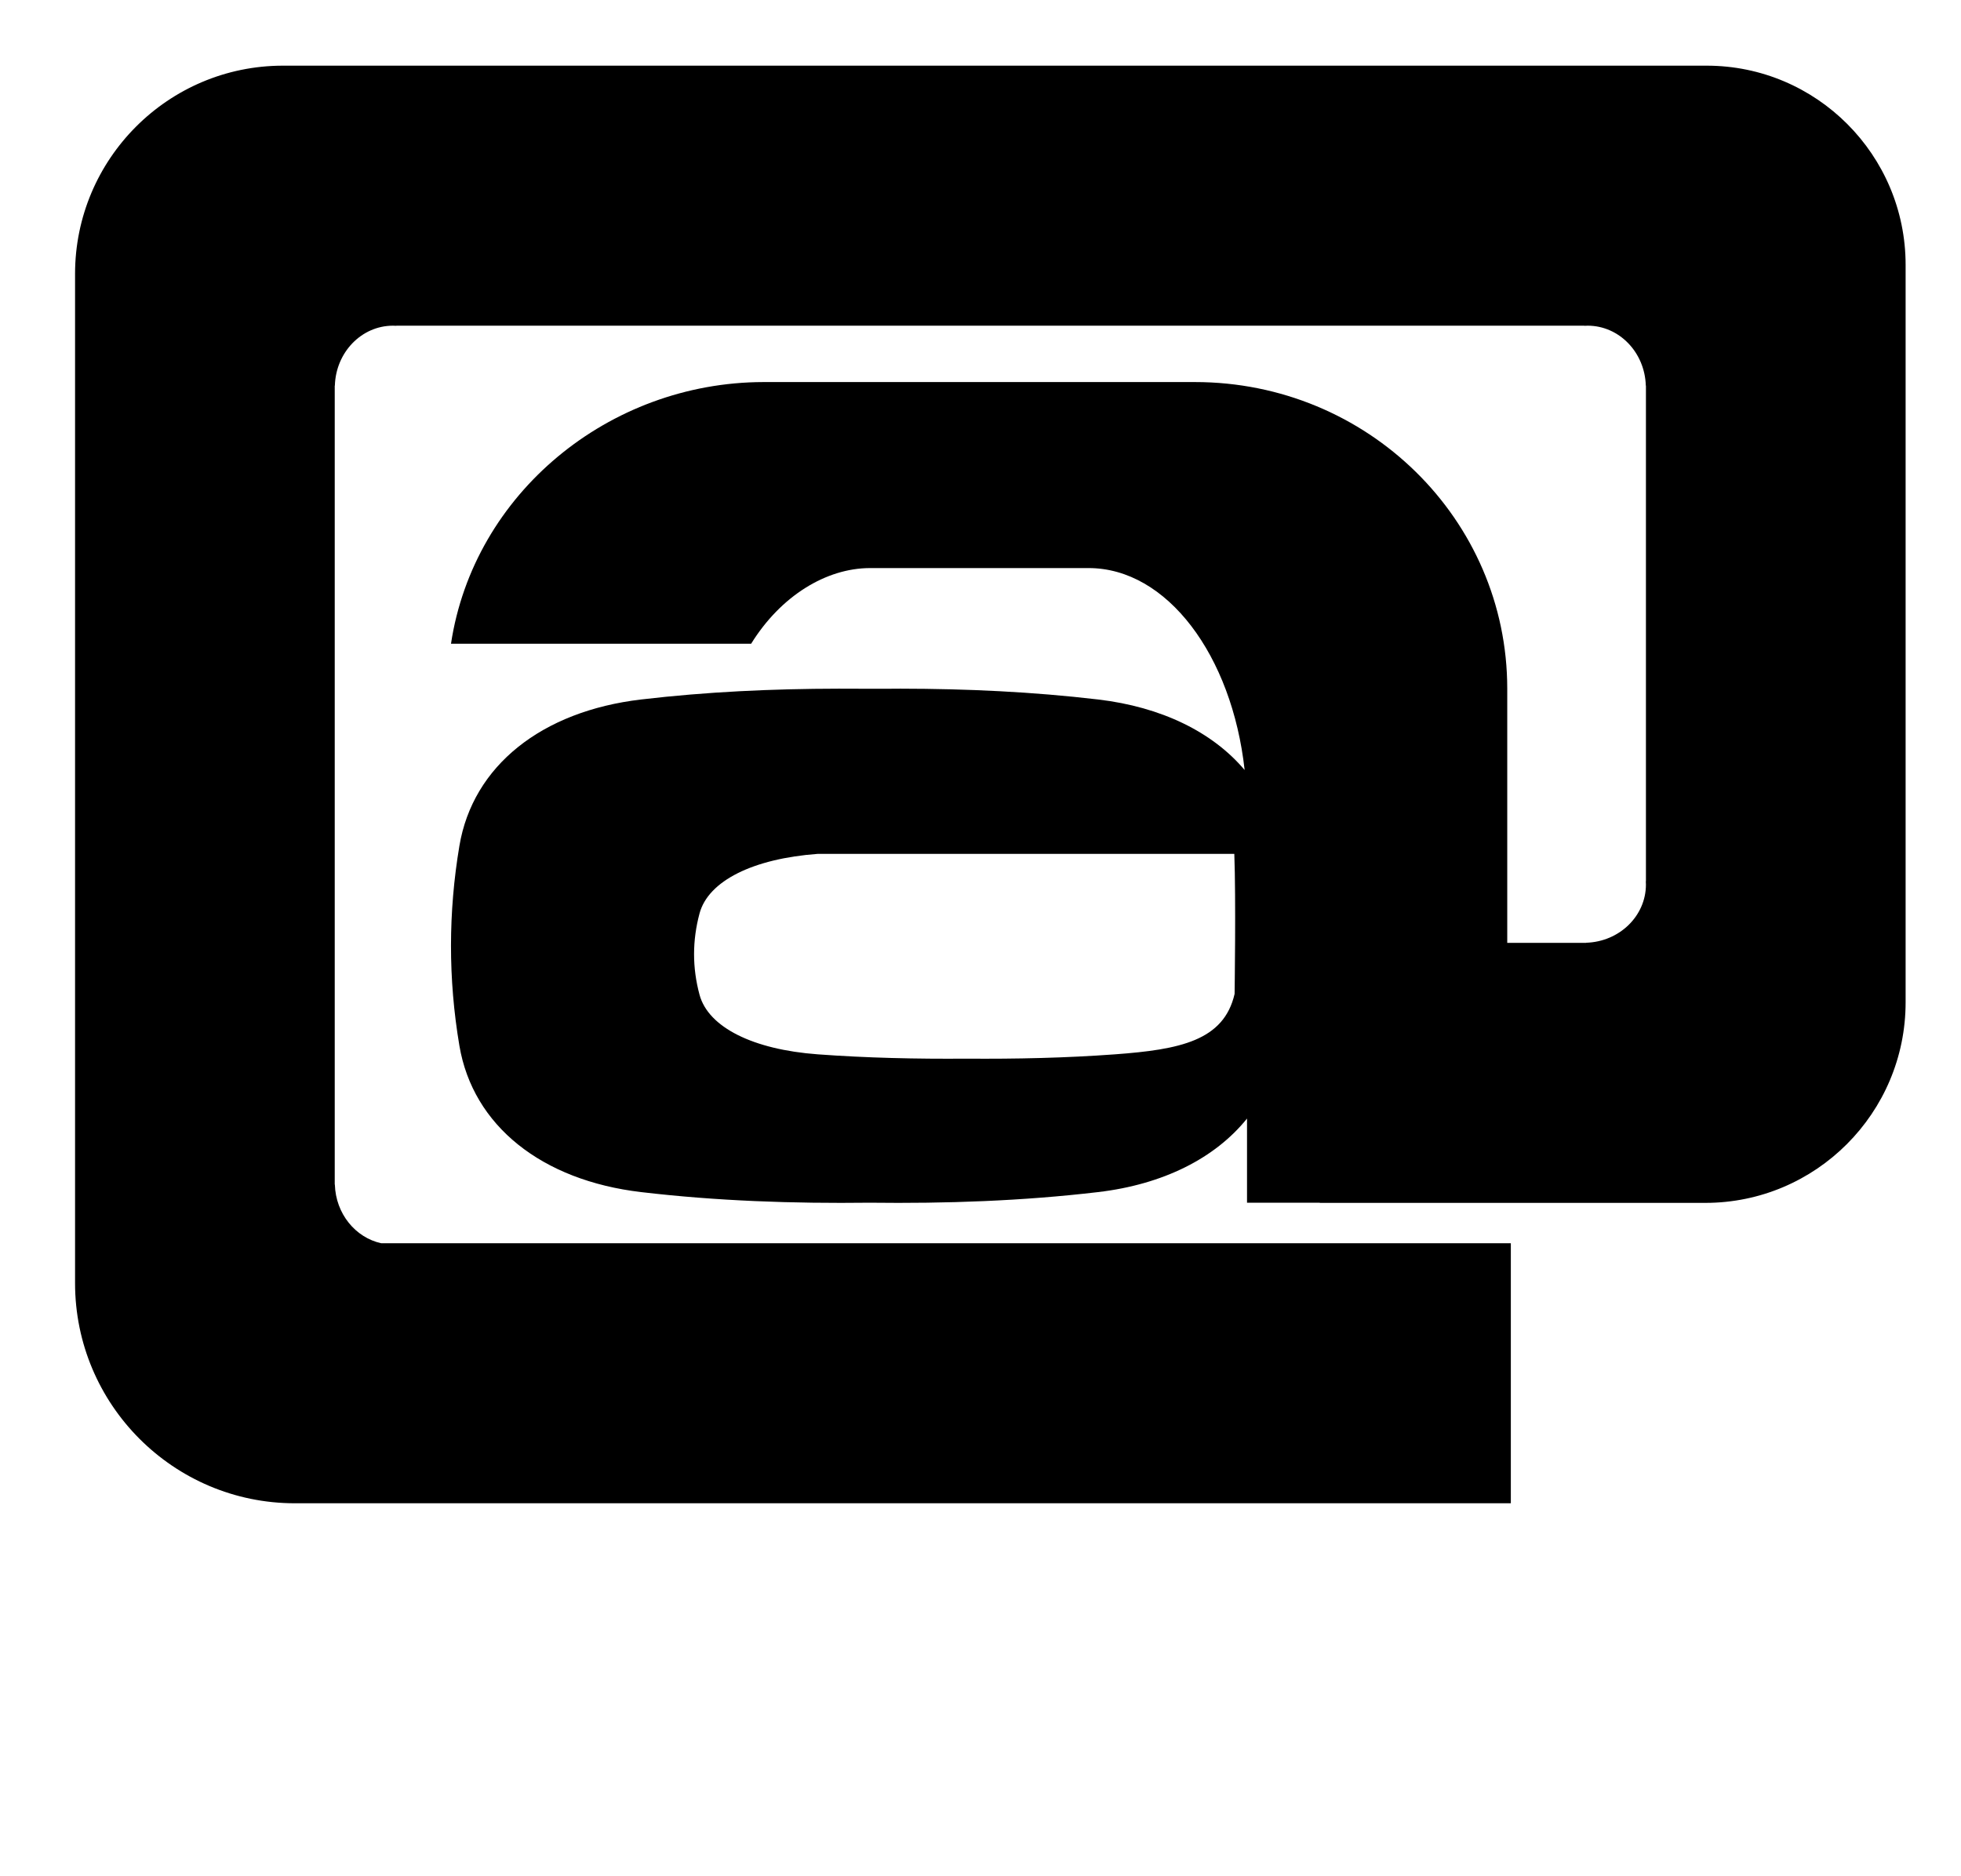 <?xml version="1.0" standalone="no"?>
<!DOCTYPE svg PUBLIC "-//W3C//DTD SVG 1.1//EN" "http://www.w3.org/Graphics/SVG/1.1/DTD/svg11.dtd" >
<svg xmlns="http://www.w3.org/2000/svg" xmlns:xlink="http://www.w3.org/1999/xlink" version="1.1" viewBox="-10 0 1045 1000">
   <path fill="currentColor"
d="M140.807 35c-61.155 0 -110.806 49.721 -110.807 110.963v27.614v510.319c0 64.743 52.488 117.307 117.139 117.307c-0.001 -0.001 21.24 0 21.24 0h626.73v-138.577h-601.922c-13.789 -3.002 -24.285 -15.754 -24.74 -31.287h-0.068
v-425.804h0.068c0.521 -17.787 14.206 -31.928 30.928 -31.958c0.605 0.003 1.212 0.038 1.816 0.064v-0.064h633.1v0.064c0.604 -0.042 1.21 -0.061 1.816 -0.064
c16.722 0.038 30.407 14.171 30.928 31.958h0.068v264.131h-0.064c0.041 0.606 0.061 1.213 0.064 1.819c-0.038 16.746 -14.151 30.45 -31.912 30.973v0.067h-41.993v-135.482
c0 -90.251 -74.503 -163.415 -166.407 -163.415h-230.016c-82.368 0.167 -154.365 59.463 -166.449 139.475h159.938c15.886 -25.657 40.08 -40.233 63.172 -40.337h116.678c41.801 0 76.412 46.562 83.141 107.627
c-17.109 -20.249 -44.277 -33.605 -78.098 -37.587c-34.892 -4.108 -69.963 -5.727 -105.268 -5.763c-10.997 0.129 -21.991 0 -32.988 0c-35.305 0.053 -70.373 1.654 -105.264 5.763c-52.916 6.23 -89.676 35.323 -96.834 78.039
c-5.916 35.312 -6.021 70.801 0 106.469c7.211 42.71 43.918 71.808 96.834 78.039c40.316 4.748 80.874 6.157 121.758 5.656c40.885 0.499 81.443 -0.908 121.762 -5.656c34.702 -4.086 62.357 -18.057 79.369 -39.202v44.858h38.77
v0.095h205.431c58.92 0 106.756 -47.903 106.756 -106.907c-0.001 0 0 -31.332 0 -31.332v-331.378v-30.309c0 -58.601 -47.508 -106.177 -106.024 -106.178h-758.65zM425.768 455.087h0.002h221.984
c0.909 23.814 0.154 74.634 0.154 74.634c-5.748 25.007 -29.3 29.671 -63.723 32.207c-26.227 1.931 -52.61 2.504 -79.207 2.302c-26.596 0.204 -52.984 -0.37 -79.211 -2.302
c-34.422 -2.536 -58.3 -14.378 -62.99 -31.759c-3.916 -14.515 -3.849 -28.955 0 -43.325c4.656 -17.383 28.568 -29.221 62.99 -31.757z" />
</svg>
